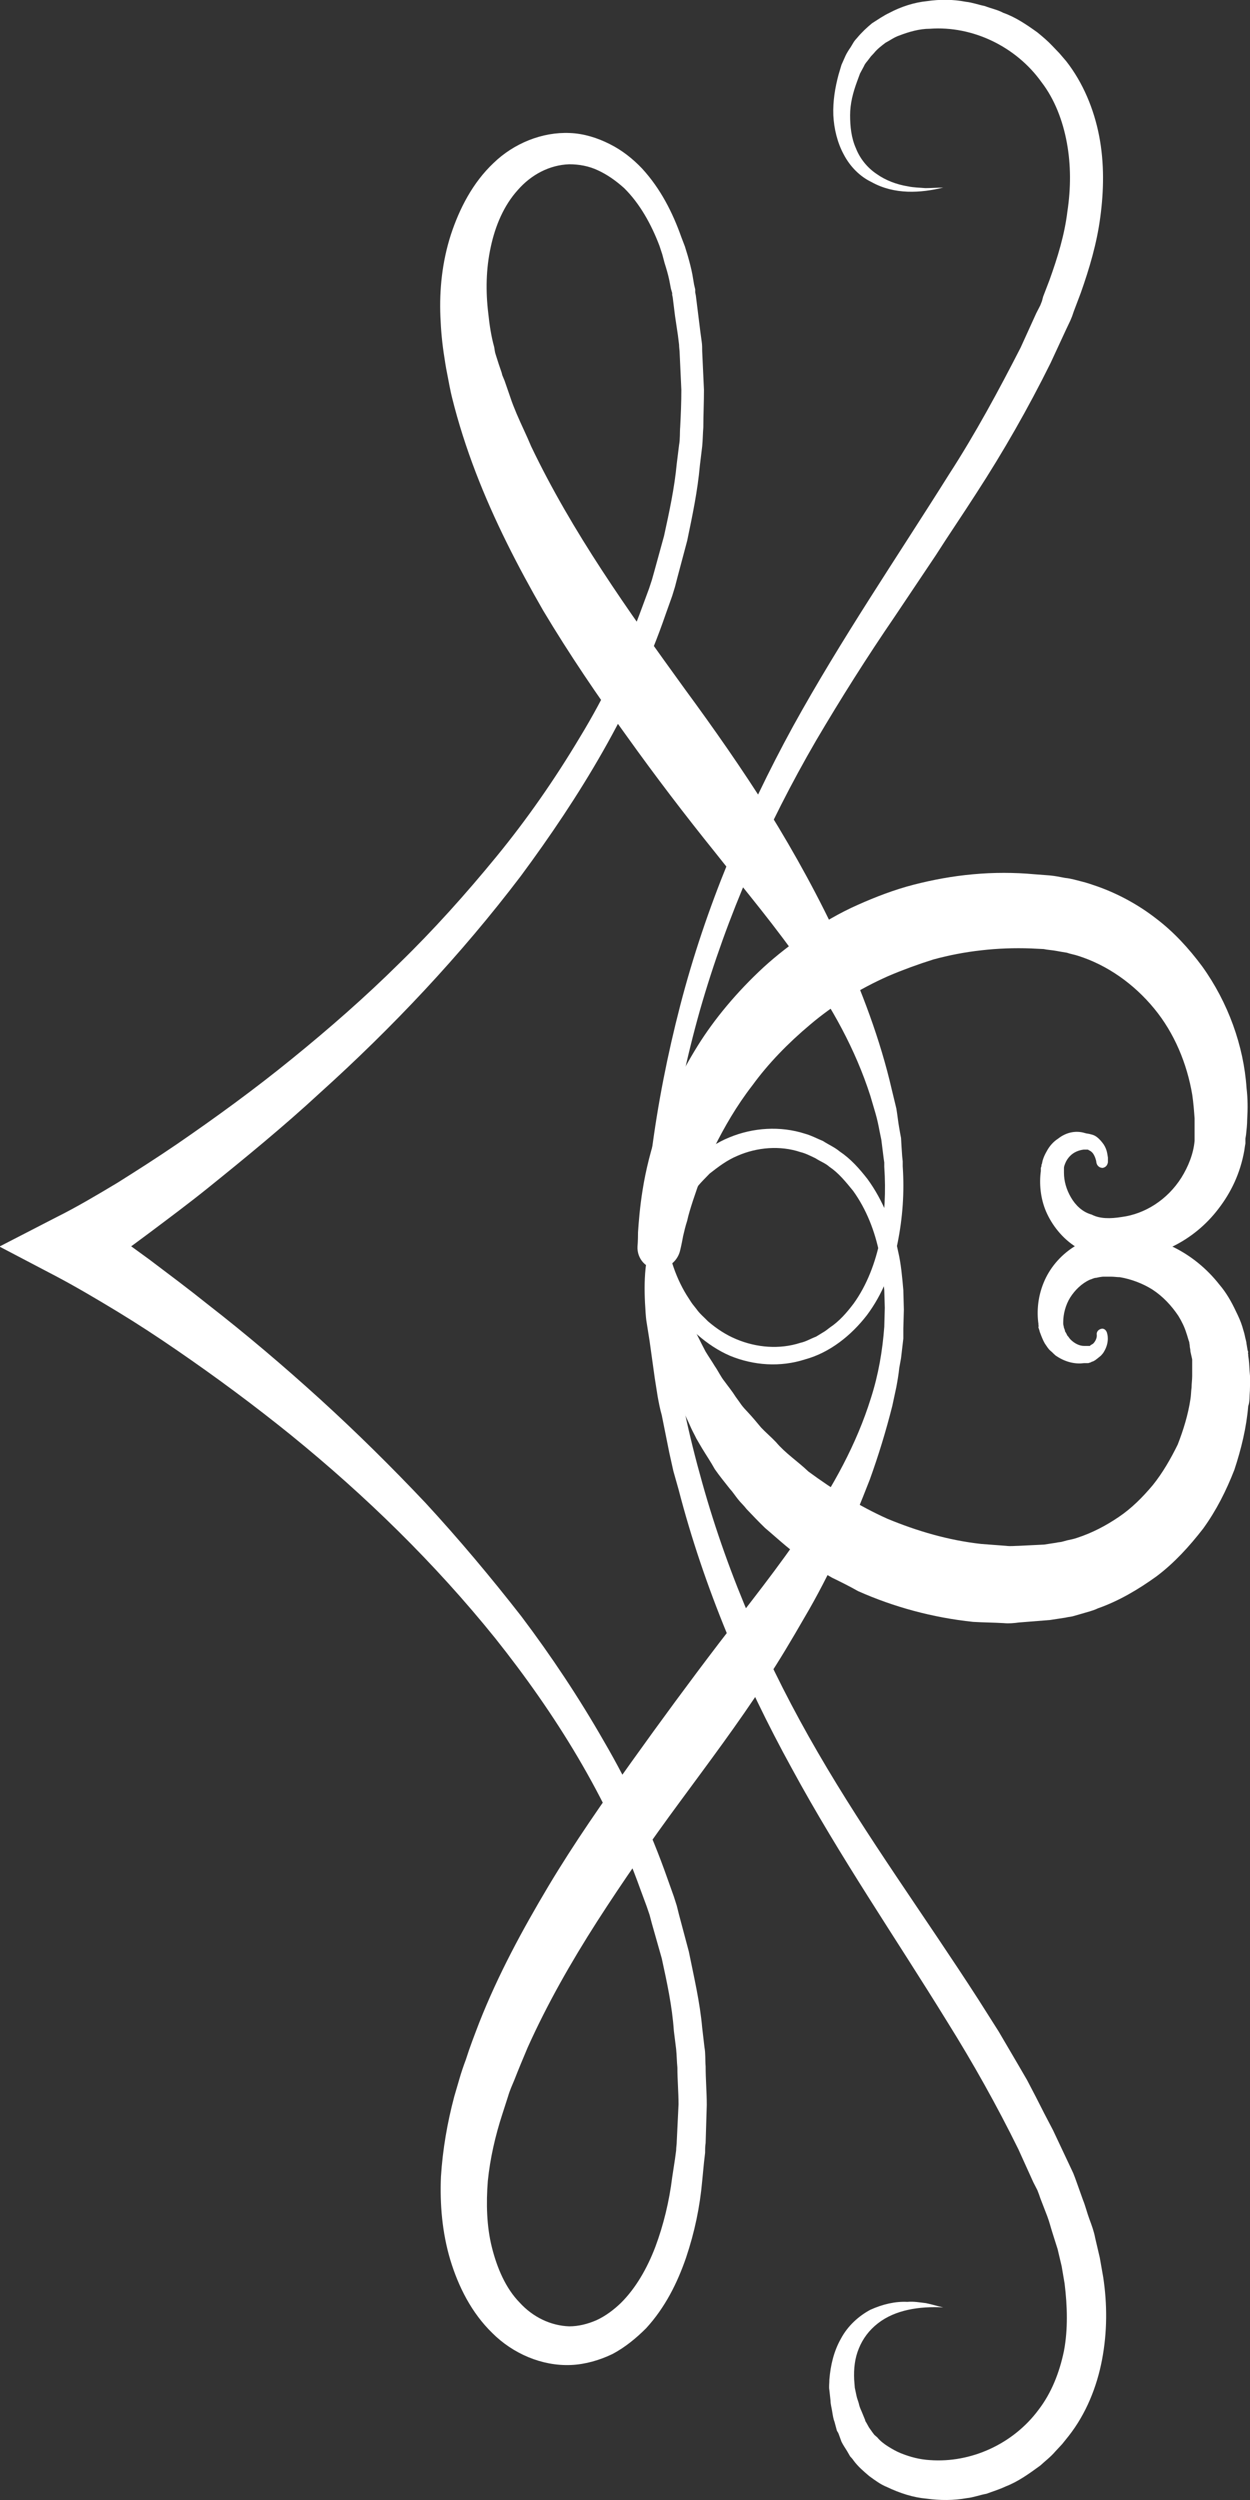 <svg width="12" height="24" viewBox="0 0 12 24" fill="none" xmlns="http://www.w3.org/2000/svg">
<rect x="0" y="0" width="12" height="24" fill="#333333" stroke="none"/>
<g clip-path="url(#clip0)">
<path d="M9.055 1.801C8.999 1.801 8.938 1.806 8.883 1.806C8.827 1.801 8.772 1.801 8.716 1.789C8.605 1.771 8.5 1.73 8.417 1.671C8.328 1.612 8.256 1.524 8.217 1.424C8.172 1.324 8.161 1.212 8.161 1.106C8.161 0.994 8.189 0.888 8.228 0.782L8.256 0.706L8.294 0.635C8.306 0.606 8.322 0.594 8.339 0.57L8.361 0.541L8.389 0.511C8.422 0.47 8.461 0.441 8.5 0.411C8.544 0.388 8.583 0.358 8.633 0.341C8.727 0.305 8.827 0.276 8.927 0.276C9.337 0.246 9.754 0.447 9.998 0.788C10.125 0.953 10.203 1.159 10.242 1.371C10.281 1.583 10.281 1.806 10.247 2.03C10.22 2.254 10.153 2.472 10.075 2.689L10.014 2.848L10.003 2.89L9.987 2.931L9.948 3.007L9.798 3.337C9.587 3.749 9.365 4.161 9.11 4.555C8.611 5.35 8.073 6.139 7.612 6.975C7.152 7.817 6.774 8.711 6.53 9.653C6.408 10.124 6.314 10.601 6.253 11.078C6.17 11.543 6.186 12.102 6.458 12.532L6.508 12.608C6.525 12.632 6.547 12.655 6.569 12.679C6.602 12.732 6.652 12.773 6.697 12.815C6.791 12.897 6.896 12.967 7.007 13.015C7.235 13.109 7.49 13.127 7.729 13.05C7.967 12.985 8.172 12.82 8.322 12.626C8.472 12.426 8.566 12.185 8.616 11.937C8.666 11.69 8.683 11.443 8.666 11.196L8.666 11.149L8.661 11.101L8.655 11.013L8.65 10.925C8.644 10.895 8.638 10.86 8.633 10.831C8.622 10.772 8.616 10.707 8.605 10.642L8.561 10.46C8.45 9.977 8.272 9.512 8.073 9.071C7.867 8.623 7.634 8.199 7.379 7.787C7.124 7.381 6.852 6.993 6.575 6.616C6.025 5.856 5.493 5.109 5.099 4.285C5.055 4.179 5.005 4.079 4.96 3.973C4.938 3.92 4.916 3.867 4.899 3.814L4.844 3.655L4.827 3.614L4.822 3.602C4.822 3.602 4.816 3.584 4.822 3.602L4.816 3.578L4.788 3.496L4.76 3.408C4.749 3.378 4.749 3.355 4.744 3.331C4.716 3.231 4.699 3.119 4.688 3.013C4.661 2.795 4.666 2.578 4.711 2.372C4.755 2.165 4.838 1.971 4.971 1.824C5.099 1.677 5.276 1.583 5.465 1.577C5.559 1.577 5.654 1.594 5.742 1.636C5.831 1.677 5.914 1.736 5.992 1.806C6.142 1.954 6.253 2.154 6.331 2.36L6.358 2.442L6.38 2.525C6.397 2.578 6.414 2.636 6.425 2.689L6.441 2.772L6.453 2.813L6.453 2.825C6.453 2.819 6.453 2.831 6.453 2.831L6.458 2.854L6.48 3.031L6.508 3.219L6.519 3.308C6.519 3.337 6.525 3.366 6.525 3.396L6.541 3.743C6.541 3.861 6.536 3.979 6.53 4.096C6.525 4.155 6.53 4.214 6.519 4.273L6.497 4.45C6.475 4.685 6.425 4.915 6.375 5.144L6.281 5.486L6.258 5.568L6.231 5.65L6.17 5.815C6.009 6.257 5.809 6.681 5.565 7.081C5.326 7.481 5.06 7.864 4.766 8.223C4.472 8.582 4.161 8.929 3.834 9.247C3.507 9.571 3.157 9.877 2.802 10.165C2.447 10.454 2.075 10.725 1.698 10.984C1.509 11.113 1.315 11.237 1.127 11.355C0.932 11.472 0.733 11.59 0.544 11.684L-0.005 11.967L0.544 12.255C0.733 12.355 0.932 12.473 1.127 12.591C1.321 12.709 1.509 12.832 1.698 12.962C2.075 13.221 2.441 13.492 2.797 13.78C3.507 14.357 4.172 15.004 4.755 15.728C5.332 16.453 5.831 17.253 6.147 18.136L6.208 18.301L6.236 18.383L6.258 18.466L6.353 18.801C6.403 19.031 6.453 19.26 6.469 19.496L6.491 19.672C6.497 19.731 6.497 19.79 6.503 19.849C6.503 19.967 6.514 20.084 6.514 20.202L6.497 20.555C6.497 20.585 6.491 20.614 6.491 20.644L6.48 20.726L6.453 20.903C6.425 21.132 6.369 21.362 6.292 21.568C6.214 21.774 6.103 21.968 5.959 22.11C5.892 22.174 5.815 22.233 5.726 22.274C5.643 22.31 5.554 22.333 5.465 22.333C5.288 22.327 5.116 22.245 4.988 22.104C4.855 21.968 4.772 21.774 4.722 21.574C4.672 21.374 4.666 21.156 4.683 20.938C4.705 20.72 4.755 20.503 4.822 20.297L4.877 20.126C4.894 20.067 4.916 20.02 4.938 19.967C4.977 19.867 5.021 19.761 5.066 19.655C5.254 19.237 5.482 18.837 5.731 18.448C5.981 18.059 6.247 17.677 6.525 17.3C6.802 16.923 7.085 16.547 7.346 16.146C7.479 15.946 7.601 15.74 7.723 15.528C7.845 15.322 7.956 15.104 8.061 14.881C8.167 14.663 8.261 14.433 8.35 14.204C8.433 13.974 8.505 13.739 8.566 13.497L8.605 13.315C8.616 13.256 8.627 13.191 8.633 13.132C8.638 13.103 8.644 13.073 8.65 13.038L8.661 12.944L8.672 12.85L8.672 12.803L8.672 12.756L8.677 12.573L8.672 12.385C8.661 12.261 8.65 12.132 8.622 12.014C8.572 11.767 8.478 11.525 8.328 11.319C8.25 11.219 8.167 11.125 8.061 11.054C8.012 11.013 7.956 10.99 7.901 10.954C7.845 10.931 7.79 10.901 7.729 10.884C7.49 10.807 7.229 10.825 7.002 10.919C6.885 10.966 6.78 11.037 6.686 11.119C6.641 11.166 6.591 11.207 6.552 11.255C6.53 11.278 6.514 11.302 6.491 11.331L6.441 11.414C6.303 11.631 6.231 11.884 6.203 12.132C6.186 12.255 6.186 12.385 6.192 12.508C6.197 12.573 6.197 12.632 6.208 12.697L6.236 12.873L6.286 13.232L6.314 13.409C6.325 13.468 6.336 13.527 6.353 13.586L6.425 13.945L6.464 14.121L6.514 14.298C6.758 15.24 7.141 16.14 7.601 16.976C8.061 17.824 8.6 18.607 9.093 19.408C9.343 19.808 9.57 20.214 9.776 20.632L9.92 20.95L9.959 21.026L9.975 21.068L9.987 21.103L10.053 21.274C10.075 21.332 10.086 21.38 10.103 21.433C10.12 21.486 10.136 21.539 10.153 21.591L10.192 21.756L10.22 21.921C10.247 22.139 10.253 22.363 10.214 22.569C10.17 22.781 10.092 22.975 9.97 23.134C9.726 23.463 9.321 23.646 8.927 23.617C8.827 23.611 8.738 23.587 8.65 23.552C8.605 23.534 8.566 23.511 8.527 23.487C8.489 23.463 8.45 23.434 8.422 23.399L8.394 23.375L8.372 23.346C8.361 23.328 8.344 23.31 8.333 23.287L8.317 23.258L8.306 23.24L8.306 23.234C8.306 23.234 8.3 23.222 8.306 23.234L8.272 23.151C8.256 23.116 8.25 23.099 8.245 23.075C8.239 23.051 8.228 23.028 8.222 22.998L8.206 22.922L8.2 22.845C8.195 22.739 8.206 22.639 8.245 22.545C8.283 22.451 8.344 22.369 8.428 22.304C8.594 22.174 8.827 22.139 9.055 22.151C8.999 22.139 8.944 22.121 8.888 22.11C8.833 22.104 8.772 22.092 8.711 22.098C8.594 22.092 8.472 22.121 8.355 22.174C8.245 22.233 8.139 22.327 8.073 22.451C8.006 22.569 7.973 22.704 7.962 22.845C7.962 22.881 7.956 22.916 7.962 22.945L7.973 23.046C7.973 23.081 7.984 23.116 7.989 23.151C7.995 23.187 8 23.222 8.012 23.252L8.034 23.334C8.045 23.352 8.039 23.346 8.045 23.352L8.05 23.363L8.061 23.393L8.078 23.44C8.095 23.475 8.117 23.505 8.134 23.534L8.161 23.581C8.172 23.593 8.184 23.605 8.195 23.622C8.239 23.681 8.289 23.723 8.344 23.77C8.4 23.811 8.455 23.852 8.516 23.876C8.638 23.934 8.766 23.976 8.894 23.987C9.027 24.005 9.154 24.005 9.282 23.982C9.343 23.976 9.404 23.952 9.471 23.94C9.532 23.917 9.593 23.899 9.654 23.87C9.776 23.823 9.881 23.746 9.987 23.669C10.031 23.628 10.086 23.587 10.131 23.534L10.197 23.463L10.258 23.387C10.425 23.175 10.53 22.916 10.58 22.651C10.63 22.386 10.63 22.121 10.591 21.862L10.558 21.674L10.514 21.486C10.502 21.421 10.48 21.362 10.458 21.303C10.436 21.244 10.419 21.174 10.397 21.121L10.336 20.95L10.319 20.903L10.303 20.862L10.264 20.779L10.109 20.45C10.053 20.344 9.998 20.238 9.942 20.126L9.859 19.967L9.77 19.814L9.587 19.502L9.393 19.196C8.877 18.395 8.322 17.636 7.851 16.823C7.379 16.011 6.996 15.146 6.741 14.233C6.613 13.78 6.514 13.321 6.447 12.838L6.419 12.661C6.414 12.608 6.408 12.55 6.403 12.491C6.397 12.379 6.397 12.261 6.408 12.149C6.43 11.926 6.491 11.702 6.608 11.519L6.652 11.449C6.669 11.425 6.686 11.408 6.702 11.384C6.736 11.343 6.774 11.307 6.813 11.266C6.896 11.201 6.98 11.137 7.079 11.096C7.268 11.013 7.49 10.995 7.684 11.06C7.734 11.072 7.779 11.096 7.828 11.119C7.873 11.149 7.923 11.166 7.962 11.201C8.05 11.26 8.117 11.343 8.189 11.431C8.317 11.608 8.4 11.82 8.444 12.043C8.466 12.155 8.478 12.273 8.489 12.385L8.494 12.556L8.489 12.738C8.472 12.967 8.433 13.197 8.361 13.421C8.222 13.868 7.995 14.274 7.734 14.657C7.479 15.04 7.185 15.405 6.902 15.775C6.619 16.146 6.342 16.523 6.064 16.912C5.787 17.3 5.515 17.689 5.265 18.107C5.016 18.525 4.783 18.954 4.6 19.419C4.555 19.537 4.511 19.649 4.472 19.773C4.45 19.831 4.428 19.896 4.411 19.955L4.361 20.126C4.294 20.379 4.25 20.632 4.233 20.897C4.222 21.162 4.245 21.433 4.322 21.692C4.4 21.951 4.527 22.204 4.727 22.398C4.921 22.592 5.199 22.716 5.482 22.704C5.62 22.698 5.759 22.657 5.881 22.598C6.003 22.533 6.109 22.445 6.203 22.351C6.386 22.151 6.503 21.915 6.586 21.674C6.669 21.427 6.719 21.185 6.741 20.938L6.758 20.762L6.769 20.667C6.769 20.638 6.769 20.603 6.774 20.573L6.785 20.208C6.785 20.084 6.774 19.961 6.774 19.837C6.769 19.778 6.774 19.714 6.763 19.655L6.741 19.466C6.719 19.219 6.663 18.984 6.613 18.736L6.519 18.383L6.497 18.295L6.469 18.207L6.408 18.036C6.247 17.577 6.042 17.135 5.798 16.717C5.559 16.299 5.293 15.899 5.005 15.517C4.711 15.14 4.405 14.775 4.084 14.427C3.756 14.08 3.423 13.751 3.074 13.433C2.724 13.115 2.364 12.809 1.992 12.52C1.809 12.373 1.62 12.232 1.432 12.09C1.238 11.949 1.055 11.814 0.849 11.678L0.849 12.249C1.055 12.114 1.243 11.979 1.432 11.837C1.62 11.696 1.809 11.555 1.992 11.408C2.358 11.113 2.724 10.813 3.068 10.495C3.767 9.865 4.422 9.171 4.999 8.411C5.565 7.646 6.075 6.816 6.392 5.892L6.453 5.721L6.48 5.633L6.503 5.544L6.597 5.191C6.647 4.95 6.697 4.714 6.719 4.467L6.741 4.285C6.747 4.226 6.747 4.161 6.752 4.102C6.752 3.984 6.758 3.867 6.758 3.743L6.741 3.372C6.741 3.343 6.741 3.308 6.736 3.278L6.724 3.19L6.702 3.013L6.68 2.837L6.674 2.807L6.674 2.789L6.674 2.778L6.663 2.731L6.647 2.636C6.636 2.578 6.619 2.513 6.602 2.454L6.575 2.366L6.541 2.277C6.458 2.042 6.342 1.812 6.164 1.618C6.075 1.524 5.97 1.441 5.853 1.383C5.737 1.324 5.604 1.282 5.471 1.277C5.204 1.265 4.932 1.377 4.738 1.565C4.539 1.753 4.411 2.001 4.328 2.254C4.245 2.513 4.217 2.778 4.228 3.043C4.233 3.172 4.245 3.302 4.267 3.437C4.272 3.472 4.278 3.508 4.283 3.537L4.3 3.625L4.317 3.714L4.322 3.737L4.328 3.767L4.339 3.814C4.4 4.061 4.478 4.302 4.566 4.532C4.744 4.997 4.971 5.438 5.215 5.862C5.465 6.28 5.737 6.681 6.014 7.063C6.292 7.452 6.575 7.823 6.869 8.188C7.157 8.553 7.457 8.906 7.717 9.288C7.984 9.665 8.211 10.071 8.355 10.519L8.405 10.689C8.422 10.748 8.433 10.801 8.444 10.86C8.45 10.889 8.455 10.913 8.461 10.943L8.472 11.031L8.483 11.119L8.489 11.16L8.489 11.201C8.505 11.437 8.494 11.667 8.45 11.896C8.405 12.12 8.322 12.338 8.195 12.514C8.128 12.603 8.056 12.685 7.967 12.744C7.945 12.761 7.923 12.779 7.901 12.791L7.834 12.832C7.784 12.85 7.74 12.879 7.684 12.891C7.484 12.956 7.263 12.938 7.068 12.856C6.969 12.815 6.88 12.756 6.797 12.685C6.758 12.644 6.719 12.614 6.686 12.567C6.669 12.544 6.652 12.526 6.636 12.502L6.591 12.432C6.475 12.243 6.408 12.02 6.386 11.79C6.375 11.672 6.375 11.566 6.38 11.449C6.386 11.39 6.392 11.325 6.397 11.272L6.425 11.096C6.491 10.625 6.591 10.154 6.719 9.7C6.98 8.788 7.362 7.923 7.834 7.11C8.073 6.704 8.322 6.31 8.588 5.921L8.982 5.333C9.11 5.132 9.243 4.938 9.371 4.738C9.631 4.338 9.87 3.92 10.086 3.484L10.236 3.16L10.275 3.078L10.292 3.037L10.308 2.99L10.375 2.813C10.458 2.578 10.53 2.336 10.563 2.083C10.597 1.83 10.602 1.565 10.552 1.306C10.502 1.047 10.397 0.794 10.236 0.588L10.17 0.511L10.103 0.441C10.059 0.394 10.009 0.352 9.959 0.311C9.853 0.235 9.748 0.164 9.631 0.123C9.576 0.093 9.515 0.082 9.454 0.058C9.393 0.046 9.332 0.023 9.271 0.017C9.149 -0.007 9.021 -0.007 8.899 0.011C8.777 0.023 8.65 0.064 8.539 0.123C8.478 0.152 8.428 0.188 8.372 0.223C8.322 0.264 8.272 0.311 8.228 0.364C8.217 0.376 8.206 0.388 8.195 0.405L8.167 0.452C8.15 0.476 8.128 0.511 8.117 0.535L8.078 0.623L8.05 0.717C8.017 0.841 7.995 0.97 8 1.106C8.006 1.235 8.039 1.371 8.1 1.483C8.161 1.6 8.256 1.695 8.367 1.748C8.588 1.871 8.838 1.853 9.055 1.801Z" fill="white"/>
<path d="M6.291 11.979C6.291 11.979 6.285 12.026 6.285 12.12C6.285 12.214 6.269 12.338 6.291 12.521C6.296 12.562 6.302 12.609 6.307 12.662C6.313 12.685 6.313 12.709 6.318 12.738C6.324 12.762 6.33 12.791 6.335 12.815C6.346 12.868 6.357 12.921 6.368 12.974C6.38 13.027 6.391 13.091 6.413 13.145C6.452 13.262 6.49 13.386 6.546 13.515C6.574 13.58 6.607 13.645 6.635 13.71C6.651 13.745 6.668 13.774 6.685 13.81C6.701 13.839 6.723 13.874 6.74 13.904C6.779 13.969 6.823 14.033 6.862 14.104C6.907 14.169 6.956 14.228 7.006 14.292C7.034 14.322 7.056 14.357 7.084 14.392C7.112 14.428 7.14 14.451 7.167 14.487C7.223 14.546 7.284 14.61 7.345 14.669C7.478 14.781 7.606 14.905 7.761 14.999C7.8 15.022 7.839 15.052 7.872 15.075L7.927 15.111L7.988 15.146C8.072 15.187 8.155 15.228 8.238 15.275C8.582 15.428 8.954 15.529 9.342 15.57C9.442 15.576 9.536 15.576 9.636 15.582C9.686 15.587 9.736 15.582 9.78 15.576L9.93 15.564L10.08 15.552L10.23 15.529C10.252 15.523 10.269 15.523 10.296 15.517L10.38 15.493C10.435 15.476 10.491 15.464 10.54 15.44C10.74 15.37 10.929 15.258 11.101 15.134C11.273 15.005 11.417 14.846 11.55 14.675C11.678 14.498 11.772 14.31 11.85 14.11C11.916 13.91 11.966 13.704 11.983 13.498C11.999 13.457 11.994 13.403 11.999 13.351C11.999 13.297 12.005 13.25 11.999 13.197C11.994 13.15 11.994 13.097 11.988 13.05L11.983 13.015L11.983 13.003C11.983 13.003 11.977 12.974 11.983 12.986L11.983 12.98L11.977 12.962L11.966 12.897C11.966 12.88 11.955 12.85 11.95 12.821C11.944 12.791 11.933 12.762 11.927 12.738C11.911 12.685 11.889 12.638 11.866 12.591C11.822 12.497 11.772 12.409 11.706 12.332C11.461 12.02 11.106 11.855 10.784 11.855C10.746 11.855 10.707 11.855 10.668 11.861L10.613 11.867L10.579 11.873L10.568 11.873L10.563 11.873L10.557 11.873L10.546 11.873C10.529 11.879 10.518 11.879 10.491 11.885C10.468 11.891 10.446 11.896 10.424 11.908C10.385 11.926 10.346 11.944 10.313 11.967C10.174 12.055 10.074 12.179 10.019 12.314C9.963 12.45 9.952 12.591 9.969 12.709L9.969 12.721C9.975 12.744 9.969 12.726 9.969 12.738L9.969 12.744L9.975 12.762C9.98 12.774 9.98 12.785 9.986 12.797C9.997 12.827 10.013 12.868 10.03 12.897C10.047 12.921 10.063 12.95 10.085 12.968C10.108 12.986 10.124 13.009 10.146 13.021C10.235 13.08 10.33 13.097 10.407 13.086L10.424 13.086L10.429 13.086L10.435 13.086C10.452 13.086 10.441 13.086 10.446 13.086C10.452 13.086 10.463 13.08 10.468 13.08L10.479 13.074L10.496 13.068C10.507 13.062 10.518 13.056 10.524 13.05C10.54 13.039 10.552 13.027 10.568 13.015C10.579 13.003 10.59 12.991 10.596 12.98C10.629 12.927 10.635 12.88 10.635 12.85C10.635 12.821 10.629 12.803 10.629 12.803C10.624 12.774 10.601 12.75 10.574 12.756C10.546 12.762 10.524 12.785 10.529 12.815C10.529 12.815 10.535 12.856 10.496 12.897C10.491 12.903 10.485 12.903 10.479 12.909C10.474 12.909 10.468 12.915 10.463 12.921L10.457 12.921C10.457 12.921 10.457 12.921 10.452 12.921L10.441 12.921C10.435 12.921 10.424 12.921 10.418 12.921C10.424 12.921 10.407 12.921 10.424 12.921L10.418 12.921L10.407 12.921C10.363 12.921 10.313 12.897 10.274 12.856C10.263 12.844 10.258 12.832 10.246 12.821C10.241 12.809 10.235 12.797 10.224 12.78C10.224 12.768 10.219 12.762 10.213 12.744C10.213 12.732 10.207 12.721 10.207 12.709L10.207 12.691L10.207 12.685C10.207 12.691 10.207 12.674 10.207 12.697L10.207 12.691C10.207 12.615 10.23 12.526 10.274 12.456C10.319 12.385 10.385 12.32 10.463 12.285C10.485 12.279 10.502 12.267 10.524 12.267L10.552 12.261C10.557 12.261 10.579 12.256 10.59 12.256L10.601 12.256L10.607 12.256L10.613 12.256C10.618 12.256 10.596 12.256 10.607 12.256L10.629 12.256L10.668 12.256C10.696 12.256 10.723 12.261 10.751 12.261C10.857 12.279 10.968 12.32 11.062 12.379C11.162 12.444 11.245 12.532 11.312 12.632C11.345 12.685 11.373 12.744 11.389 12.797C11.4 12.827 11.406 12.856 11.417 12.885C11.417 12.897 11.422 12.909 11.422 12.927C11.422 12.938 11.428 12.95 11.428 12.974L11.445 13.05L11.445 13.068L11.445 13.074C11.445 13.086 11.445 13.062 11.445 13.062L11.445 13.068L11.445 13.097C11.445 13.133 11.445 13.174 11.445 13.209C11.445 13.245 11.439 13.286 11.439 13.321C11.434 13.356 11.434 13.398 11.428 13.433C11.406 13.58 11.361 13.727 11.306 13.868C11.239 14.004 11.162 14.139 11.067 14.257C10.968 14.375 10.862 14.481 10.74 14.563C10.618 14.646 10.485 14.716 10.341 14.763C10.307 14.775 10.274 14.781 10.246 14.787L10.202 14.799C10.185 14.805 10.158 14.805 10.141 14.81L10.024 14.828L9.902 14.834L9.78 14.84C9.742 14.84 9.703 14.846 9.658 14.84C9.581 14.834 9.497 14.828 9.42 14.822C9.104 14.787 8.804 14.698 8.521 14.581C8.244 14.457 7.994 14.298 7.761 14.127C7.656 14.027 7.539 13.951 7.45 13.845C7.406 13.798 7.35 13.751 7.306 13.704C7.262 13.651 7.223 13.604 7.178 13.556C7.156 13.533 7.134 13.509 7.117 13.486C7.101 13.462 7.079 13.433 7.062 13.409C7.029 13.356 6.99 13.309 6.956 13.262C6.918 13.215 6.895 13.162 6.862 13.115C6.834 13.068 6.801 13.021 6.773 12.974C6.723 12.88 6.679 12.785 6.635 12.703C6.624 12.679 6.613 12.662 6.601 12.638C6.59 12.615 6.585 12.597 6.579 12.579C6.563 12.538 6.546 12.503 6.529 12.467C6.463 12.326 6.429 12.191 6.396 12.108C6.368 12.02 6.352 11.979 6.352 11.979C6.346 11.961 6.324 11.95 6.307 11.955C6.302 11.955 6.296 11.967 6.291 11.979Z" fill="white"/>
<path d="M6.53 12.001C6.53 12.001 6.542 11.954 6.558 11.866C6.569 11.819 6.58 11.771 6.597 11.719C6.608 11.666 6.63 11.595 6.653 11.524C6.702 11.377 6.763 11.2 6.858 11.012C6.952 10.824 7.069 10.618 7.224 10.418C7.374 10.212 7.562 10.017 7.779 9.835C7.995 9.652 8.25 9.493 8.528 9.37C8.666 9.311 8.811 9.258 8.96 9.211C9.11 9.17 9.266 9.14 9.421 9.123C9.576 9.105 9.737 9.099 9.898 9.105L10.02 9.111C10.042 9.117 10.114 9.123 10.137 9.128C10.17 9.134 10.203 9.14 10.242 9.146C10.275 9.158 10.314 9.164 10.347 9.175C10.63 9.264 10.886 9.446 11.08 9.682C11.274 9.917 11.396 10.212 11.446 10.512C11.457 10.588 11.463 10.665 11.468 10.736C11.468 10.771 11.468 10.812 11.468 10.847L11.468 10.877L11.468 10.883C11.468 10.889 11.468 10.877 11.468 10.877L11.468 10.883L11.468 10.9L11.468 10.93L11.468 10.953C11.457 11.077 11.407 11.2 11.341 11.306C11.207 11.518 10.991 11.654 10.769 11.683C10.658 11.701 10.558 11.701 10.48 11.66C10.392 11.636 10.325 11.571 10.281 11.495C10.236 11.418 10.214 11.336 10.214 11.259L10.214 11.254C10.214 11.248 10.214 11.259 10.214 11.259L10.214 11.254L10.214 11.236L10.214 11.224L10.214 11.218L10.214 11.212C10.214 11.2 10.22 11.183 10.225 11.171C10.236 11.142 10.253 11.118 10.27 11.1C10.309 11.059 10.358 11.042 10.403 11.036C10.414 11.036 10.425 11.036 10.436 11.036C10.442 11.036 10.447 11.036 10.453 11.042C10.464 11.047 10.475 11.053 10.486 11.065C10.503 11.083 10.514 11.112 10.519 11.13C10.525 11.148 10.525 11.159 10.525 11.159C10.53 11.189 10.553 11.212 10.586 11.212C10.614 11.206 10.63 11.189 10.636 11.159L10.636 11.153C10.636 11.153 10.636 11.142 10.636 11.112C10.63 11.083 10.63 11.042 10.597 10.989C10.58 10.965 10.558 10.936 10.525 10.912C10.508 10.9 10.492 10.894 10.47 10.889C10.453 10.883 10.431 10.883 10.414 10.877C10.336 10.853 10.242 10.865 10.159 10.93C10.114 10.959 10.076 11 10.048 11.053C10.031 11.083 10.02 11.106 10.009 11.142L10.003 11.171L9.998 11.183L9.998 11.195L9.992 11.212L9.992 11.218L9.992 11.23L9.992 11.242C9.976 11.36 9.987 11.501 10.042 11.63C10.098 11.76 10.198 11.889 10.331 11.972C10.364 11.995 10.403 12.013 10.442 12.025C10.464 12.03 10.486 12.036 10.508 12.048L10.525 12.054L10.536 12.054L10.558 12.06L10.569 12.06L10.575 12.06C10.58 12.06 10.569 12.06 10.586 12.06L10.591 12.06L10.614 12.072C10.63 12.072 10.652 12.078 10.669 12.078C10.708 12.084 10.747 12.084 10.786 12.084C11.102 12.078 11.457 11.919 11.695 11.607C11.818 11.448 11.906 11.265 11.945 11.047L11.951 11.006L11.956 10.977L11.956 10.959L11.956 10.941L11.956 10.93L11.962 10.894C11.967 10.847 11.973 10.794 11.973 10.747C11.979 10.647 11.979 10.547 11.967 10.447C11.94 10.041 11.79 9.623 11.54 9.276C11.413 9.105 11.268 8.946 11.096 8.816C10.93 8.687 10.736 8.581 10.536 8.51C10.486 8.493 10.436 8.475 10.386 8.463C10.336 8.451 10.286 8.434 10.225 8.428C10.159 8.416 10.137 8.41 10.076 8.404L9.931 8.393C9.737 8.375 9.537 8.375 9.343 8.393C9.149 8.41 8.955 8.446 8.772 8.493C8.589 8.54 8.406 8.61 8.234 8.687C8.062 8.763 7.901 8.858 7.751 8.958C7.601 9.058 7.457 9.17 7.329 9.287C7.074 9.523 6.858 9.782 6.697 10.041C6.536 10.3 6.414 10.559 6.331 10.794C6.248 11.03 6.198 11.242 6.17 11.418C6.142 11.589 6.131 11.742 6.125 11.83C6.125 11.919 6.12 11.966 6.12 11.966C6.114 12.084 6.203 12.184 6.32 12.184C6.425 12.172 6.508 12.101 6.53 12.001Z" fill="white"/>
</g>
<defs>
<clipPath id="clip0">
<rect width="24" height="12" fill="white" transform="matrix(1.19249e-08 -1 -1 -1.19249e-08 12 24)"/>
</clipPath>
</defs>
</svg>

